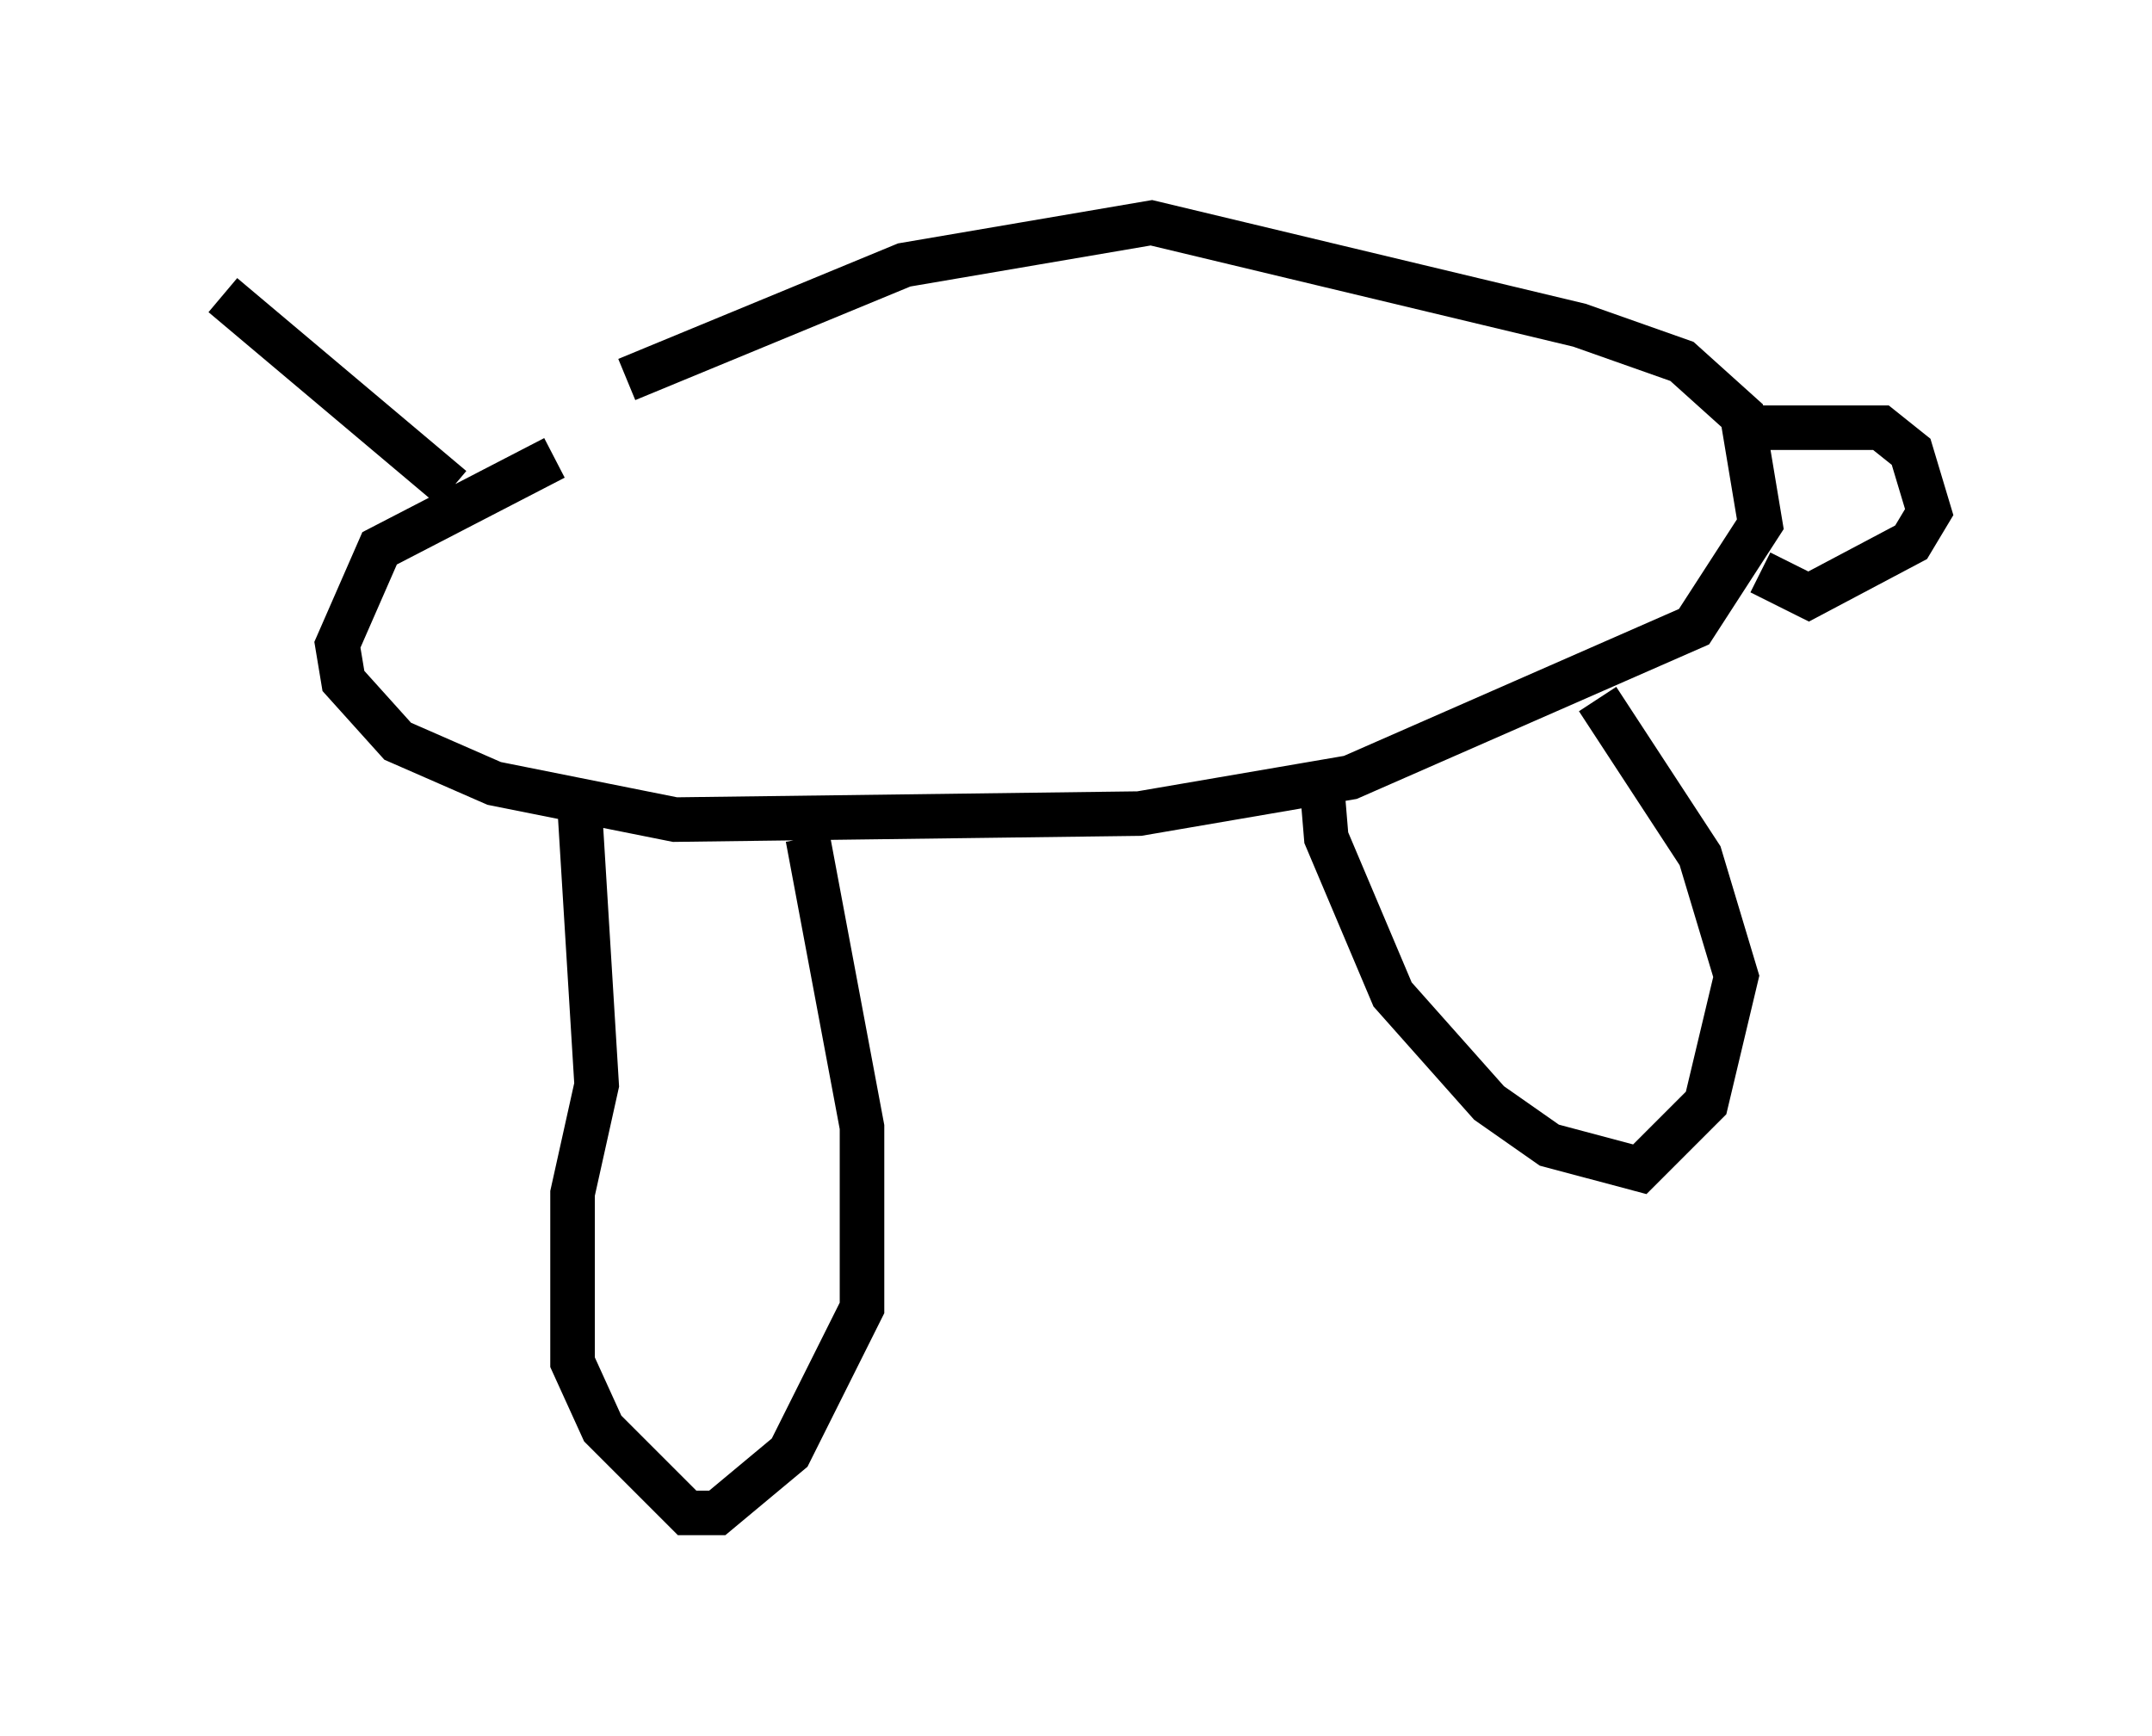 <?xml version="1.0" encoding="utf-8" ?>
<svg baseProfile="full" height="38.958" version="1.1" width="48.295" xmlns="http://www.w3.org/2000/svg" xmlns:ev="http://www.w3.org/2001/xml-events" xmlns:xlink="http://www.w3.org/1999/xlink"><defs /><rect fill="white" height="38.958" width="48.295" x="0" y="0" /><path d="M11.36, 10.142 m2.706, -1.624 l6.225, -2.571 5.548, -0.947 l9.607, 2.3 2.3, 0.812 l1.353, 1.218 0.406, 2.436 l-1.488, 2.3 -7.713, 3.383 l-4.736, 0.812 -10.419, 0.135 l-4.059, -0.812 -2.165, -0.947 l-1.218, -1.353 -0.135, -0.812 l0.947, -2.165 3.924, -2.03 m27.063, -0.677 l2.706, 0.0 0.677, 0.541 l0.406, 1.353 -0.406, 0.677 l-2.3, 1.218 -1.083, -0.541 m-26.522, 4.871 l0.406, 6.631 -0.541, 2.436 l0.0, 3.789 0.677, 1.488 l1.894, 1.894 0.677, 0.0 l1.624, -1.353 1.624, -3.248 l0.0, -4.059 -1.218, -6.495 m11.502, -1.624 l0.135, 1.624 1.488, 3.518 l2.165, 2.436 1.353, 0.947 l2.03, 0.541 1.488, -1.488 l0.677, -2.842 -0.812, -2.706 l-2.3, -3.518 m-25.71, -4.736 l-5.142, -4.33 " fill="none" stroke="black" stroke-width="1" /></svg>